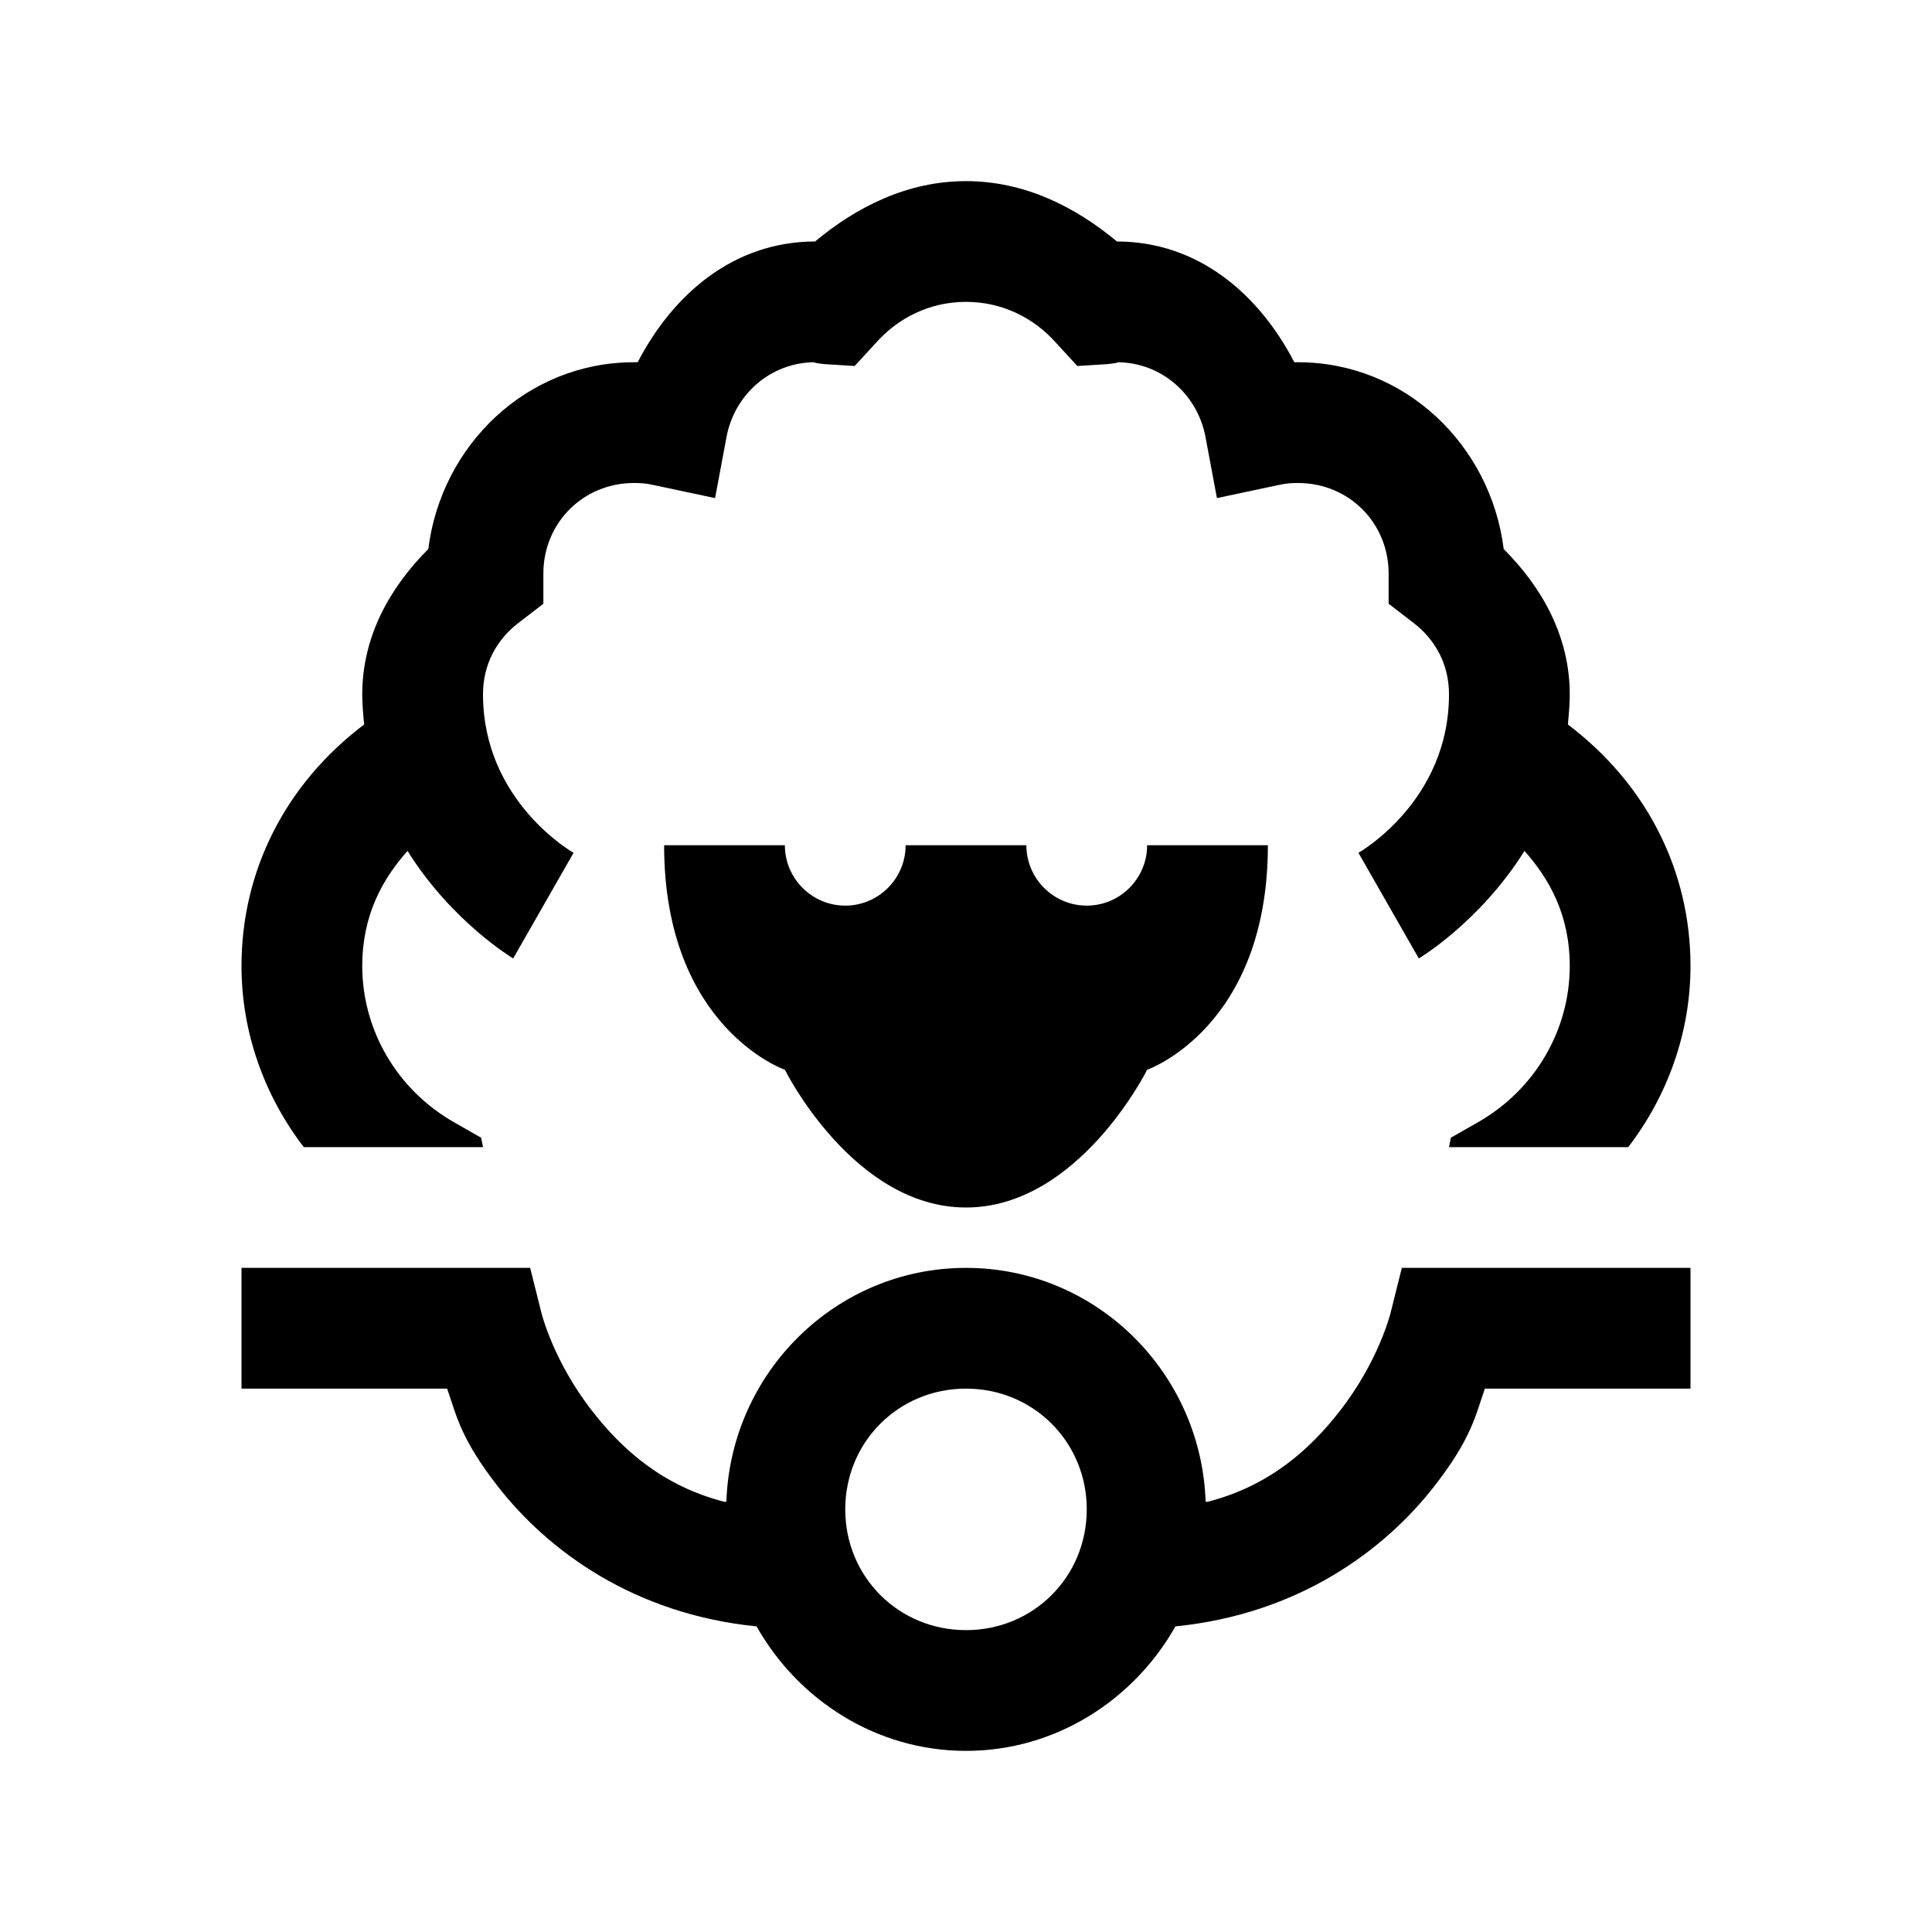 <?xml version="1.0" encoding="UTF-8"?>
<svg xmlns="http://www.w3.org/2000/svg" xmlns:xlink="http://www.w3.org/1999/xlink" viewBox="0 0 32 32" version="1.1">
<g>
<path d="M 16 3 C 15.031 3 14.188 3.426 13.5 4 C 12.152 4 11.145 4.875 10.562 6 C 10.539 6 10.523 6 10.5 6 C 8.727 6 7.309 7.371 7.094 9.094 C 6.465 9.723 6 10.535 6 11.5 C 6 11.672 6.016 11.84 6.031 12 C 4.738 12.977 4 14.41 4 16 C 4 17.102 4.379 18.148 5.031 19 L 8 19 L 7.969 18.844 L 7.531 18.594 C 6.582 18.059 6 17.066 6 16 C 6 15.152 6.34 14.555 6.75 14.094 C 7.484 15.27 8.5 15.875 8.5 15.875 L 9.5 14.125 C 9.5 14.125 8 13.281 8 11.5 C 8 11.008 8.223 10.594 8.594 10.312 L 9 10 L 9 9.5 C 9 8.66 9.66 8 10.5 8 C 10.602 8 10.691 8.004 10.812 8.031 L 11.844 8.25 L 12.031 7.25 C 12.156 6.547 12.754 6 13.5 6 C 13.461 6 13.508 6.016 13.656 6.031 L 14.156 6.062 L 14.5 5.688 C 14.875 5.262 15.402 5 16 5 C 16.598 5 17.125 5.262 17.5 5.688 L 17.844 6.062 L 18.344 6.031 C 18.492 6.016 18.539 6 18.5 6 C 19.246 6 19.844 6.547 19.969 7.25 L 20.156 8.25 L 21.188 8.031 C 21.309 8.004 21.398 8 21.5 8 C 22.34 8 23 8.66 23 9.5 L 23 10 L 23.406 10.312 C 23.777 10.594 24 11.008 24 11.5 C 24 13.281 22.5 14.125 22.5 14.125 L 23.5 15.875 C 23.5 15.875 24.516 15.27 25.25 14.094 C 25.66 14.555 26 15.152 26 16 C 26 17.066 25.418 18.059 24.469 18.594 L 24.031 18.844 L 24 19 L 26.969 19 C 27.621 18.148 28 17.102 28 16 C 28 14.41 27.262 12.977 25.969 12 C 25.984 11.84 26 11.672 26 11.5 C 26 10.535 25.535 9.723 24.906 9.094 C 24.691 7.371 23.273 6 21.5 6 C 21.477 6 21.461 6 21.438 6 C 20.855 4.875 19.848 4 18.5 4 C 17.812 3.426 16.969 3 16 3 Z M 11 14 C 11 17.023 13 17.719 13 17.719 C 13 17.719 14.133 20 16 20 C 17.867 20 19 17.719 19 17.719 C 19 17.719 21 17.023 21 14 L 19 14 C 19 14.551 18.551 15 18 15 C 17.449 15 17 14.551 17 14 L 15 14 C 15 14.551 14.551 15 14 15 C 13.449 15 13 14.551 13 14 Z M 4 21 L 4 23 L 7.406 23 C 7.559 23.434 7.621 23.82 8.25 24.625 C 9.074 25.68 10.492 26.734 12.531 26.938 C 13.219 28.156 14.512 29 16 29 C 17.488 29 18.781 28.156 19.469 26.938 C 21.508 26.734 22.926 25.68 23.75 24.625 C 24.379 23.82 24.441 23.434 24.594 23 L 28 23 L 28 21 L 23.219 21 L 23.031 21.75 C 23.031 21.75 22.836 22.547 22.188 23.375 C 21.707 23.992 21.039 24.609 20 24.875 C 20 24.875 19.969 24.875 19.969 24.875 C 19.898 22.734 18.156 21 16 21 C 13.844 21 12.102 22.734 12.031 24.875 C 12.02 24.871 12.012 24.879 12 24.875 C 10.961 24.609 10.293 23.992 9.812 23.375 C 9.164 22.547 8.969 21.75 8.969 21.75 L 8.781 21 Z M 16 23 C 17.117 23 18 23.883 18 25 C 18 26.117 17.117 27 16 27 C 14.883 27 14 26.117 14 25 C 14 23.883 14.883 23 16 23 Z "></path>
</g>
</svg>
